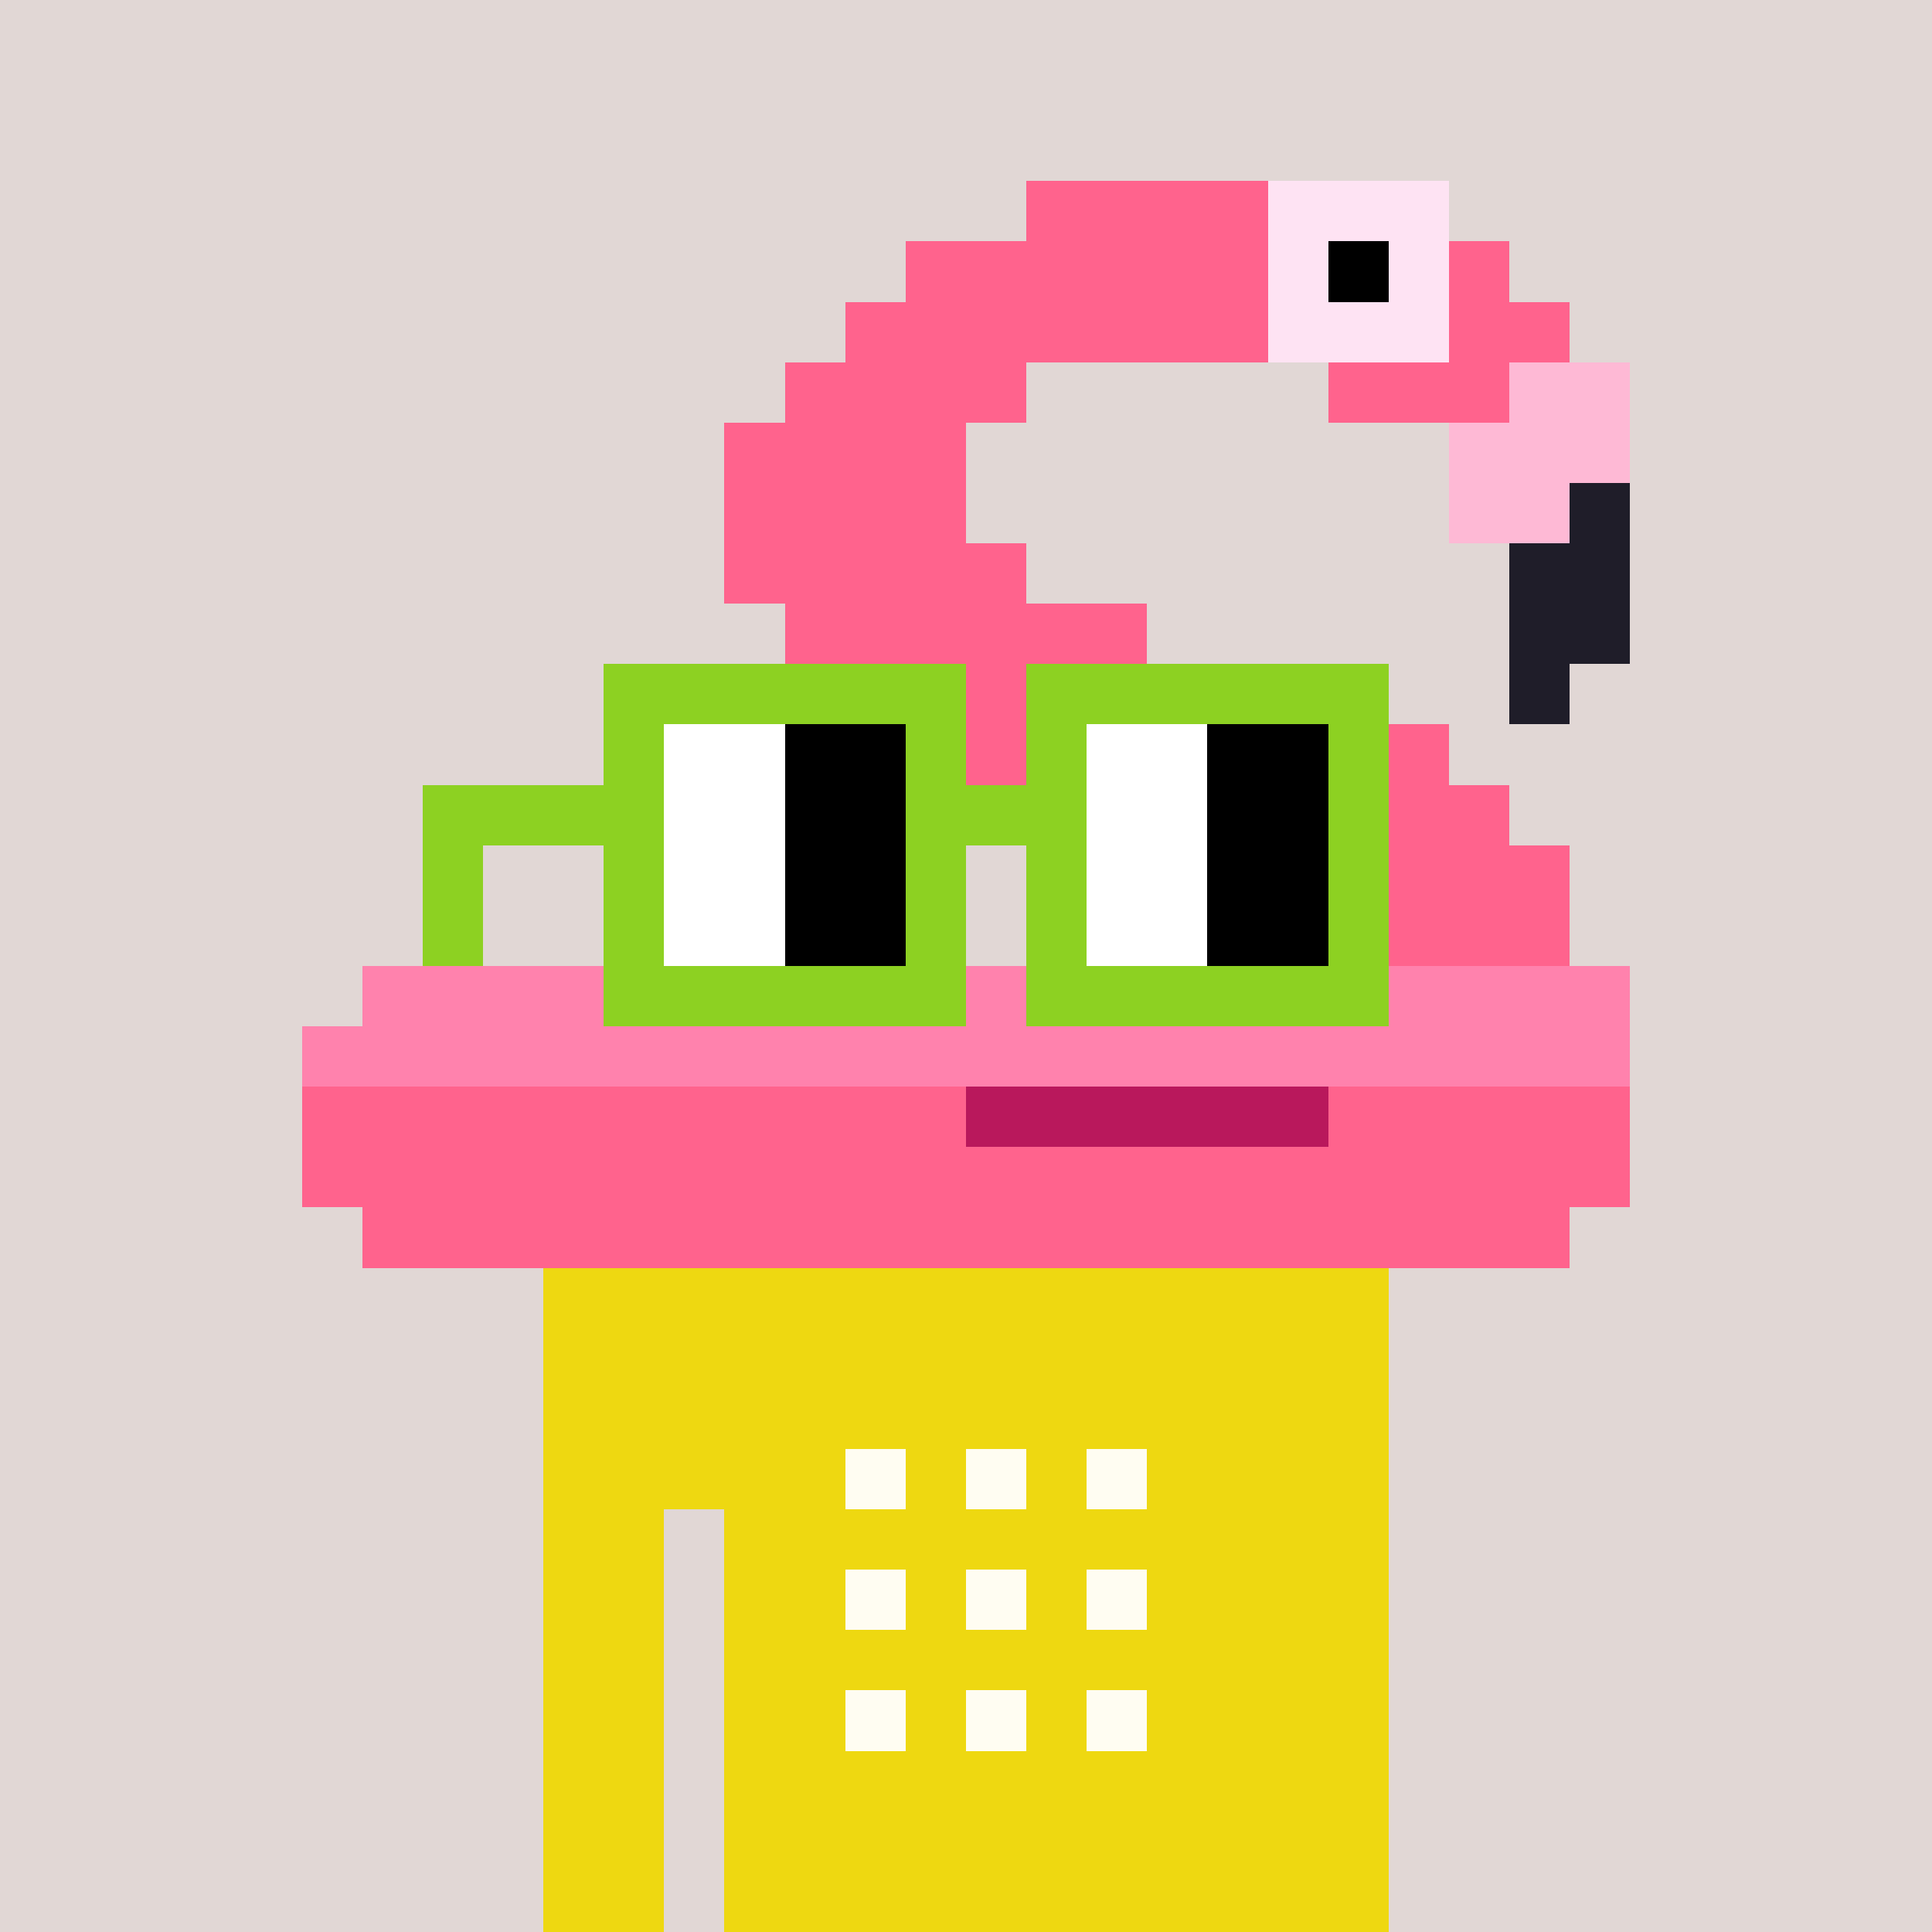 <svg width="320" height="320" viewBox="0 0 320 320" xmlns="http://www.w3.org/2000/svg" shape-rendering="crispEdges"><rect width="100%" height="100%" fill="#e1d7d5" /><rect width="140" height="10" x="90" y="210" fill="#eed811" /><rect width="140" height="10" x="90" y="220" fill="#eed811" /><rect width="140" height="10" x="90" y="230" fill="#eed811" /><rect width="140" height="10" x="90" y="240" fill="#eed811" /><rect width="20" height="10" x="90" y="250" fill="#eed811" /><rect width="110" height="10" x="120" y="250" fill="#eed811" /><rect width="20" height="10" x="90" y="260" fill="#eed811" /><rect width="110" height="10" x="120" y="260" fill="#eed811" /><rect width="20" height="10" x="90" y="270" fill="#eed811" /><rect width="110" height="10" x="120" y="270" fill="#eed811" /><rect width="20" height="10" x="90" y="280" fill="#eed811" /><rect width="110" height="10" x="120" y="280" fill="#eed811" /><rect width="20" height="10" x="90" y="290" fill="#eed811" /><rect width="110" height="10" x="120" y="290" fill="#eed811" /><rect width="20" height="10" x="90" y="300" fill="#eed811" /><rect width="110" height="10" x="120" y="300" fill="#eed811" /><rect width="20" height="10" x="90" y="310" fill="#eed811" /><rect width="110" height="10" x="120" y="310" fill="#eed811" /><rect width="10" height="10" x="140" y="240" fill="#fffdf2" /><rect width="10" height="10" x="160" y="240" fill="#fffdf2" /><rect width="10" height="10" x="180" y="240" fill="#fffdf2" /><rect width="10" height="10" x="140" y="260" fill="#fffdf2" /><rect width="10" height="10" x="160" y="260" fill="#fffdf2" /><rect width="10" height="10" x="180" y="260" fill="#fffdf2" /><rect width="10" height="10" x="140" y="280" fill="#fffdf2" /><rect width="10" height="10" x="160" y="280" fill="#fffdf2" /><rect width="10" height="10" x="180" y="280" fill="#fffdf2" /><rect width="40" height="10" x="170" y="30" fill="#ff638d" /><rect width="30" height="10" x="210" y="30" fill="#fee3f3" /><rect width="60" height="10" x="150" y="40" fill="#ff638d" /><rect width="10" height="10" x="210" y="40" fill="#fee3f3" /><rect width="10" height="10" x="220" y="40" fill="#000000" /><rect width="10" height="10" x="230" y="40" fill="#fee3f3" /><rect width="10" height="10" x="240" y="40" fill="#ff638d" /><rect width="70" height="10" x="140" y="50" fill="#ff638d" /><rect width="30" height="10" x="210" y="50" fill="#fee3f3" /><rect width="20" height="10" x="240" y="50" fill="#ff638d" /><rect width="40" height="10" x="130" y="60" fill="#ff638d" /><rect width="30" height="10" x="220" y="60" fill="#ff638d" /><rect width="20" height="10" x="250" y="60" fill="#feb9d5" /><rect width="40" height="10" x="120" y="70" fill="#ff638d" /><rect width="30" height="10" x="240" y="70" fill="#feb9d5" /><rect width="40" height="10" x="120" y="80" fill="#ff638d" /><rect width="20" height="10" x="240" y="80" fill="#feb9d5" /><rect width="10" height="10" x="260" y="80" fill="#1f1d29" /><rect width="50" height="10" x="120" y="90" fill="#ff638d" /><rect width="20" height="10" x="250" y="90" fill="#1f1d29" /><rect width="60" height="10" x="130" y="100" fill="#ff638d" /><rect width="20" height="10" x="250" y="100" fill="#1f1d29" /><rect width="80" height="10" x="140" y="110" fill="#ff638d" /><rect width="10" height="10" x="250" y="110" fill="#1f1d29" /><rect width="90" height="10" x="150" y="120" fill="#ff638d" /><rect width="90" height="10" x="160" y="130" fill="#ff638d" /><rect width="80" height="10" x="180" y="140" fill="#ff638d" /><rect width="60" height="10" x="200" y="150" fill="#ff638d" /><rect width="210" height="10" x="60" y="160" fill="#ff82ad" /><rect width="220" height="10" x="50" y="170" fill="#ff82ad" /><rect width="110" height="10" x="50" y="180" fill="#ff638d" /><rect width="60" height="10" x="160" y="180" fill="#b9185c" /><rect width="50" height="10" x="220" y="180" fill="#ff638d" /><rect width="220" height="10" x="50" y="190" fill="#ff638d" /><rect width="200" height="10" x="60" y="200" fill="#ff638d" /><rect width="60" height="10" x="100" y="110" fill="#8dd122" /><rect width="60" height="10" x="170" y="110" fill="#8dd122" /><rect width="10" height="10" x="100" y="120" fill="#8dd122" /><rect width="20" height="10" x="110" y="120" fill="#ffffff" /><rect width="20" height="10" x="130" y="120" fill="#000000" /><rect width="10" height="10" x="150" y="120" fill="#8dd122" /><rect width="10" height="10" x="170" y="120" fill="#8dd122" /><rect width="20" height="10" x="180" y="120" fill="#ffffff" /><rect width="20" height="10" x="200" y="120" fill="#000000" /><rect width="10" height="10" x="220" y="120" fill="#8dd122" /><rect width="40" height="10" x="70" y="130" fill="#8dd122" /><rect width="20" height="10" x="110" y="130" fill="#ffffff" /><rect width="20" height="10" x="130" y="130" fill="#000000" /><rect width="30" height="10" x="150" y="130" fill="#8dd122" /><rect width="20" height="10" x="180" y="130" fill="#ffffff" /><rect width="20" height="10" x="200" y="130" fill="#000000" /><rect width="10" height="10" x="220" y="130" fill="#8dd122" /><rect width="10" height="10" x="70" y="140" fill="#8dd122" /><rect width="10" height="10" x="100" y="140" fill="#8dd122" /><rect width="20" height="10" x="110" y="140" fill="#ffffff" /><rect width="20" height="10" x="130" y="140" fill="#000000" /><rect width="10" height="10" x="150" y="140" fill="#8dd122" /><rect width="10" height="10" x="170" y="140" fill="#8dd122" /><rect width="20" height="10" x="180" y="140" fill="#ffffff" /><rect width="20" height="10" x="200" y="140" fill="#000000" /><rect width="10" height="10" x="220" y="140" fill="#8dd122" /><rect width="10" height="10" x="70" y="150" fill="#8dd122" /><rect width="10" height="10" x="100" y="150" fill="#8dd122" /><rect width="20" height="10" x="110" y="150" fill="#ffffff" /><rect width="20" height="10" x="130" y="150" fill="#000000" /><rect width="10" height="10" x="150" y="150" fill="#8dd122" /><rect width="10" height="10" x="170" y="150" fill="#8dd122" /><rect width="20" height="10" x="180" y="150" fill="#ffffff" /><rect width="20" height="10" x="200" y="150" fill="#000000" /><rect width="10" height="10" x="220" y="150" fill="#8dd122" /><rect width="60" height="10" x="100" y="160" fill="#8dd122" /><rect width="60" height="10" x="170" y="160" fill="#8dd122" /></svg>